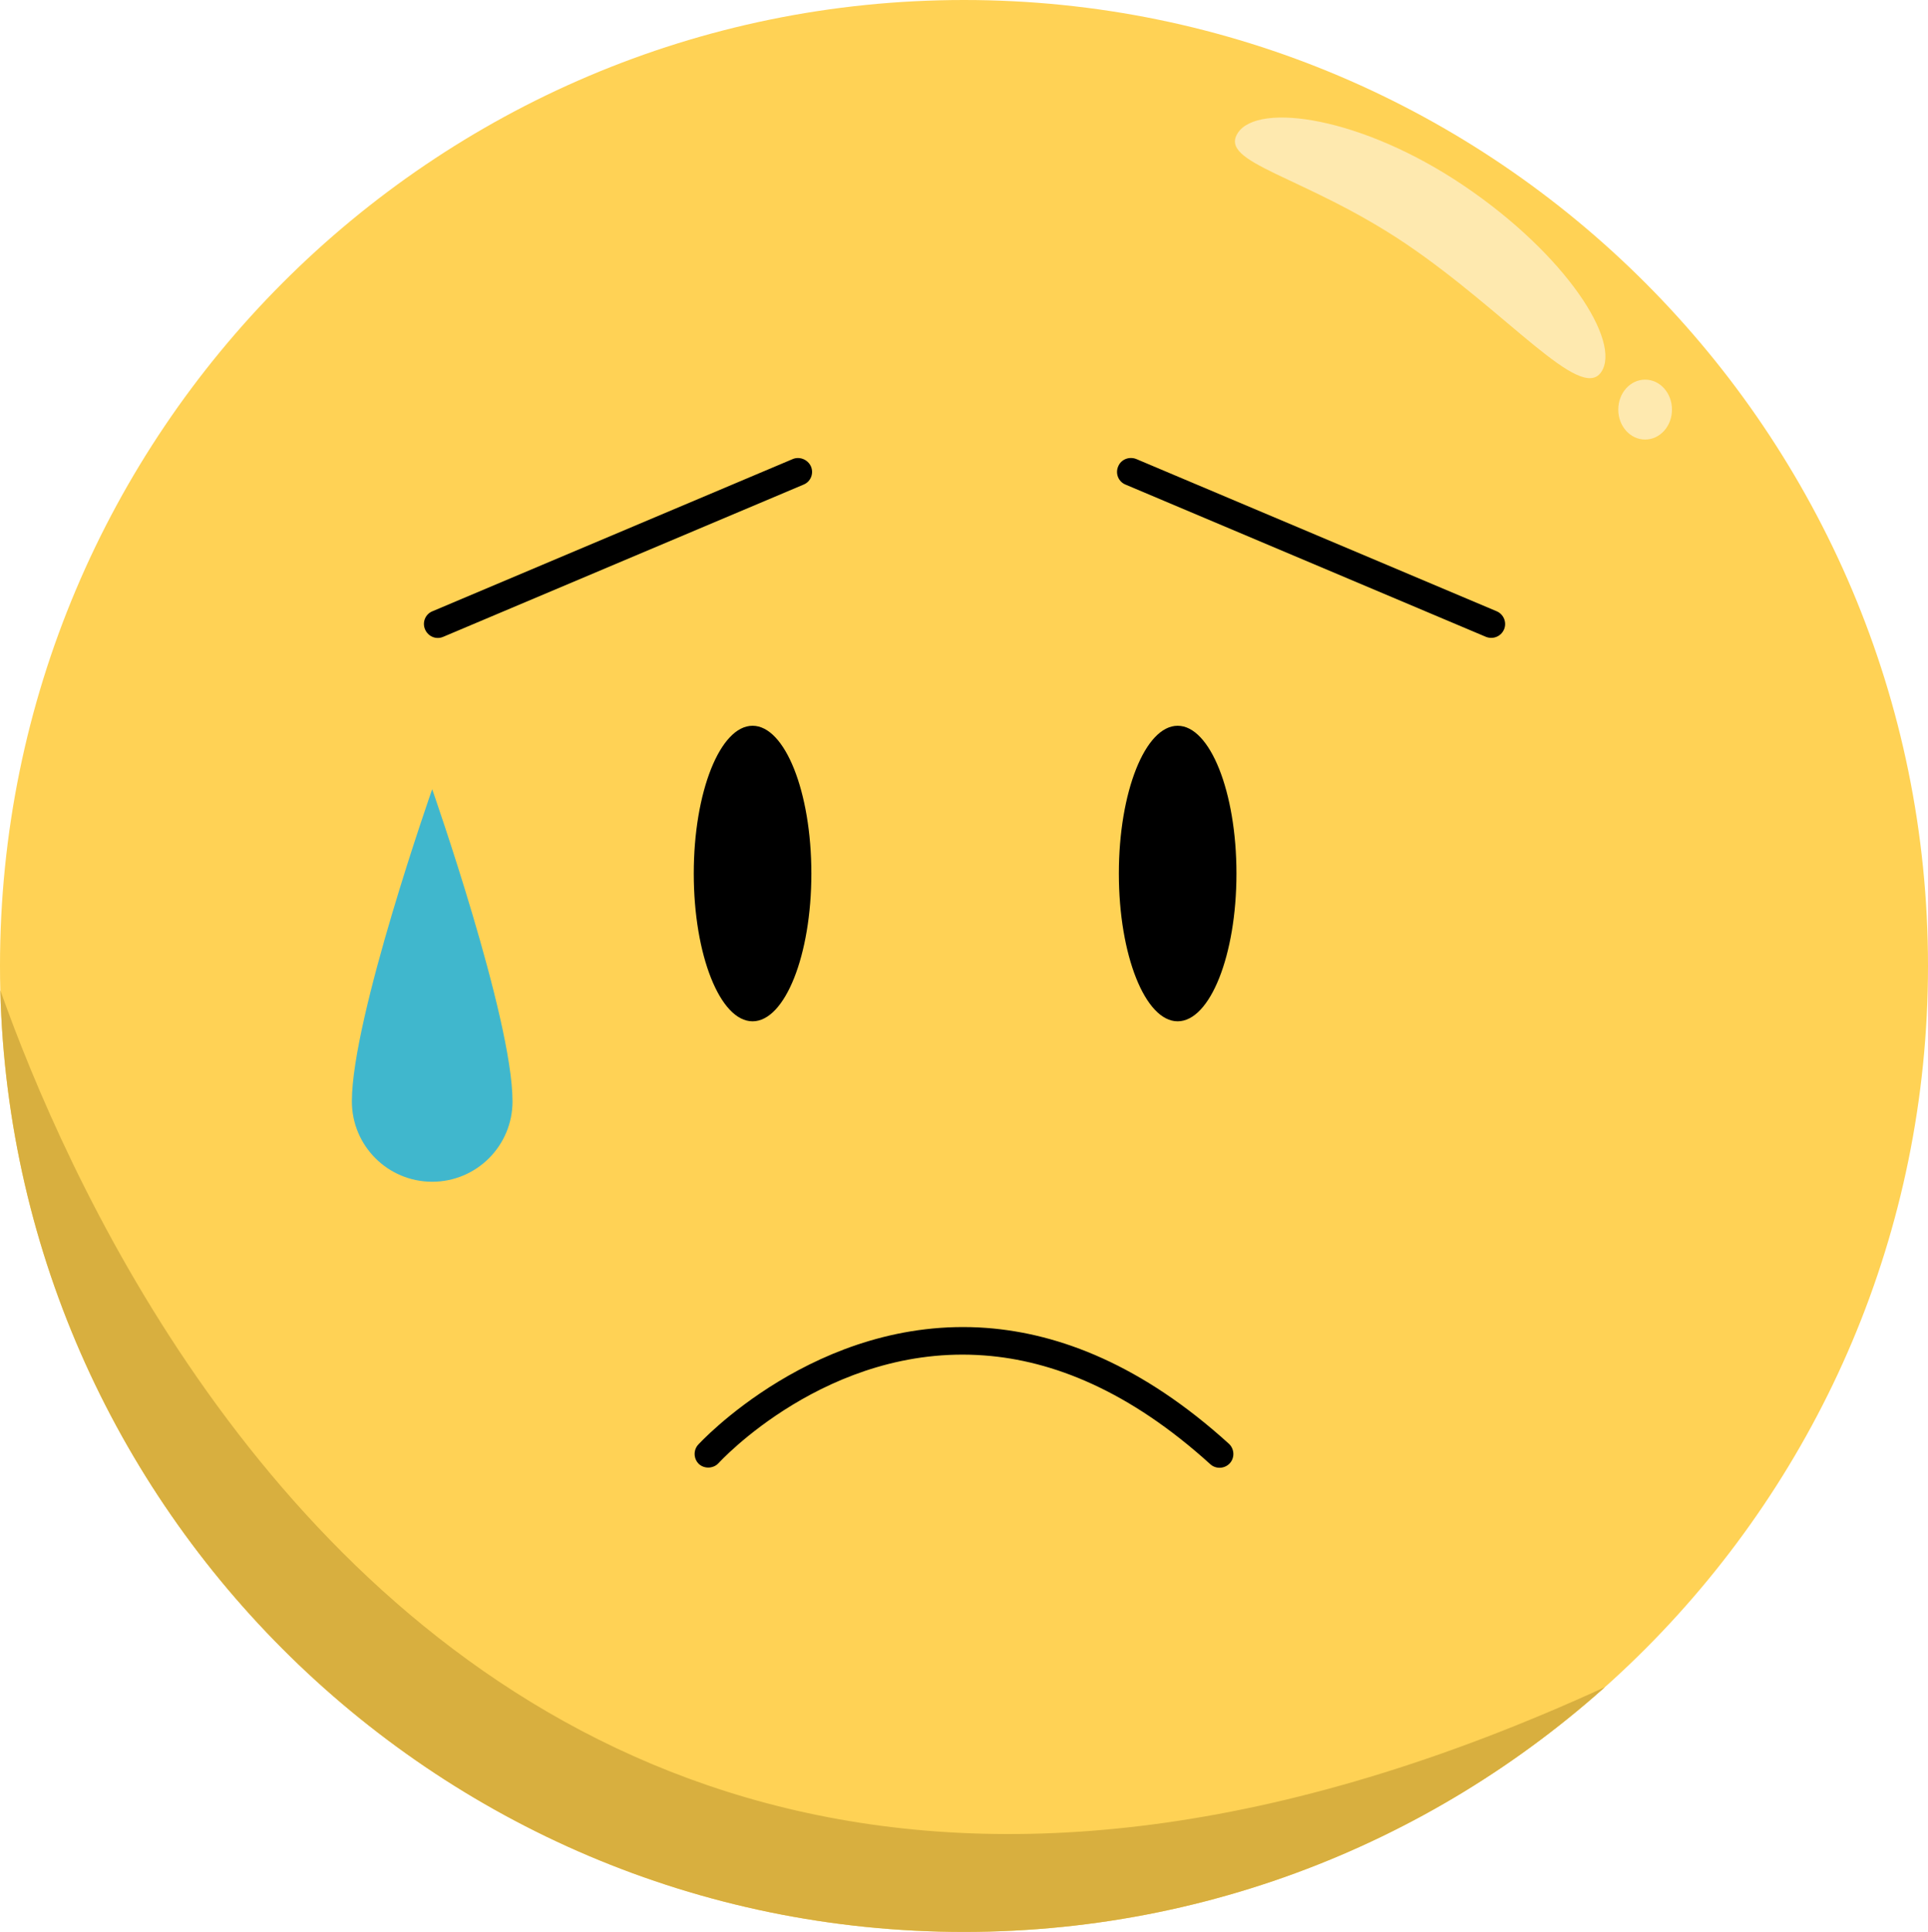 <?xml version="1.0" encoding="utf-8"?>
<!-- Generator: Adobe Illustrator 27.5.0, SVG Export Plug-In . SVG Version: 6.00 Build 0)  -->
<svg version="1.1" id="Lag_2_00000092427906866588209270000007712953845259734146_"
	 xmlns="http://www.w3.org/2000/svg" xmlns:xlink="http://www.w3.org/1999/xlink" x="0px" y="0px" viewBox="0 0 869 870.7"
	 style="enable-background:new 0 0 869 870.7;" xml:space="preserve">
<style type="text/css">
	.st0{fill-rule:evenodd;clip-rule:evenodd;fill:#FFD255;}
	.st1{clip-path:url(#SVGID_00000121259401961957744530000017708599907030036122_);}
	.st2{fill-rule:evenodd;clip-rule:evenodd;fill:#D8AF3F;}
	.st3{fill-rule:evenodd;clip-rule:evenodd;fill:#FEE9AF;}
	.st4{fill-rule:evenodd;clip-rule:evenodd;}
	.st5{fill-rule:evenodd;clip-rule:evenodd;fill:#40B7CD;}
</style>
<g id="Lag_1-2">
	<g>
		<path class="st0" d="M434.5,0C674.3,0,869,195.1,869,435.3S674.3,870.7,434.5,870.7S0,675.6,0,435.3S194.7,0,434.5,0L434.5,0z"/>
		<g>
			<defs>
				<path id="SVGID_1_" d="M434.5,0C674.3,0,869,195.1,869,435.3S674.3,870.7,434.5,870.7S0,675.6,0,435.3S194.7,0,434.5,0L434.5,0z
					"/>
			</defs>
			<clipPath id="SVGID_00000142159786090563812330000010672750054917705146_">
				<use xlink:href="#SVGID_1_"  style="overflow:visible;"/>
			</clipPath>
			<g style="clip-path:url(#SVGID_00000142159786090563812330000010672750054917705146_);">
				<path class="st2" d="M-13.1,404.3c0,0,166.7,663.7,794.9,327l-12.2,364.3L4.8,1070.4L-13.1,404.3L-13.1,404.3z"/>
				<path class="st3" d="M741.5,171.1c6.7,0,12.1,6,12.1,13.5s-5.4,13.5-12.1,13.5s-12.1-6-12.1-13.5S734.8,171.1,741.5,171.1
					L741.5,171.1z M558,59.8c9.3-13.8,55.9-7.1,101.8,23.9s71.2,70.3,61.9,84s-42.2-26.8-88-57.8C587.8,79,548.7,73.6,558,59.8
					C558,59.8,558,59.8,558,59.8z"/>
				<path class="st4" d="M323.9,659.4c0,0,49-53.9,119.9-48.5c30.6,2.3,65.1,15.8,101.7,49c2.5,2.3,6.5,2.1,8.8-0.4s2.1-6.5-0.4-8.8
					c-39.2-35.6-76.4-49.7-109.1-52.2c-76.9-5.8-130.1,52.6-130.1,52.6c-2.3,2.5-2.1,6.5,0.4,8.8
					C317.6,662.1,321.6,661.9,323.9,659.4L323.9,659.4L323.9,659.4z"/>
				<path class="st4" d="M530.8,327.1c14.6,0,26.5,29.8,26.5,66.6s-11.9,66.6-26.5,66.6s-26.5-29.8-26.5-66.6
					S516.2,327.1,530.8,327.1L530.8,327.1z"/>
				<path class="st4" d="M339.2,327.1c14.6,0,26.5,29.8,26.5,66.6s-11.9,66.6-26.5,66.6s-26.5-29.8-26.5-66.6
					S324.6,327.1,339.2,327.1L339.2,327.1z"/>
				<path class="st4" d="M357.3,206.9l-162.4,68.6c-3.2,1.3-4.7,5-3.3,8.2s5,4.7,8.2,3.3l162.4-68.6c3.2-1.3,4.7-5,3.3-8.2
					C364.1,207.1,360.4,205.6,357.3,206.9L357.3,206.9L357.3,206.9z M507.3,218.4L669.7,287c3.2,1.3,6.8-0.1,8.2-3.3
					s-0.2-6.9-3.3-8.2l-162.4-68.6c-3.2-1.3-6.9,0.1-8.2,3.3C502.6,213.4,504.1,217.1,507.3,218.4L507.3,218.4L507.3,218.4z"/>
				<path class="st5" d="M194.8,355.7c0,0-36.2,103-36.2,140.7c0,20,16.2,36.2,36.2,36.2s36.2-16.2,36.2-36.2
					C231,458.8,194.8,355.7,194.8,355.7L194.8,355.7L194.8,355.7z"/>
			</g>
		</g>
	</g>
</g>
</svg>
